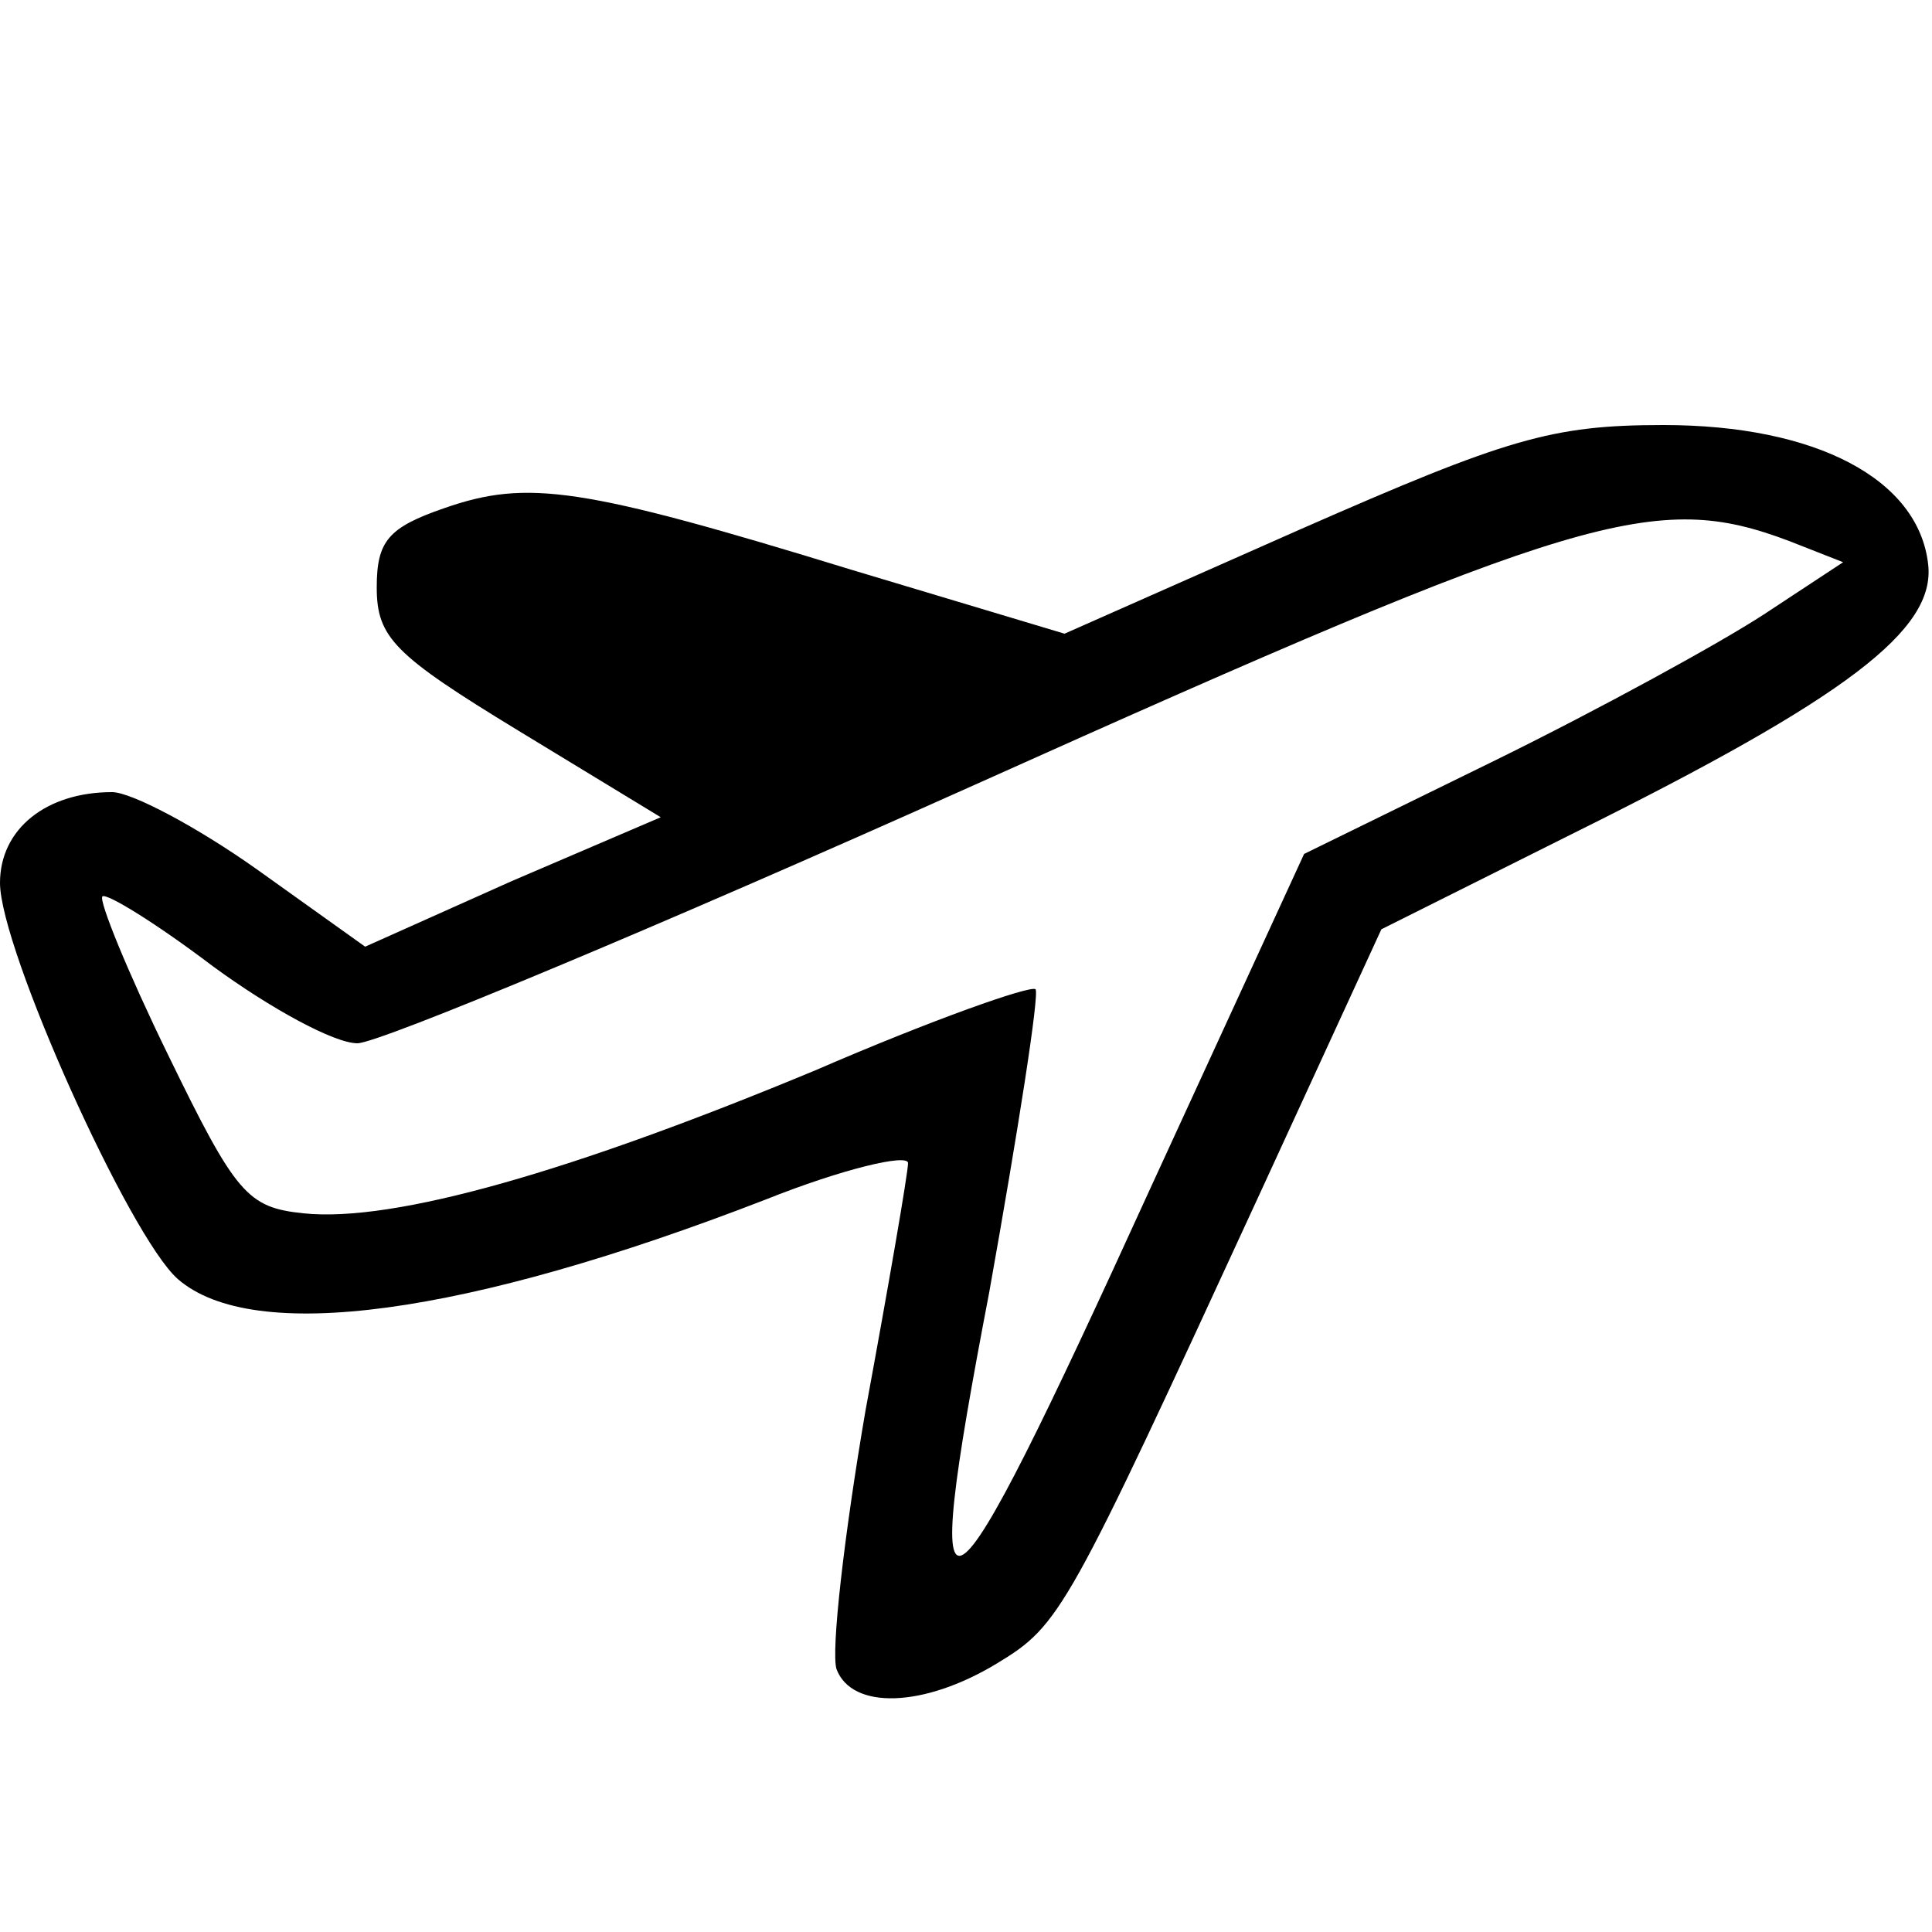 <?xml version="1.0" standalone="no"?>
<!DOCTYPE svg PUBLIC "-//W3C//DTD SVG 20010904//EN"
 "http://www.w3.org/TR/2001/REC-SVG-20010904/DTD/svg10.dtd">
<svg version="1.0" xmlns="http://www.w3.org/2000/svg"
 width="100pt" height="100pt" viewBox="0 0 100 100"
 preserveAspectRatio="xMidYMid meet">
<g transform="translate(0,100) scale(0.1,-0.1)"
fill="#000000" stroke="none">
<path d="M673 726 l-122 -54 -110 33 c-140 43 -168 47 -211 32 -29 -10 -35
-17 -35 -41 0 -26 9 -35 73 -74 l74 -45 -77 -33 -76 -34 -56 40 c-31 22 -65
40 -75 40 -34 0 -58 -19 -58 -47 0 -34 67 -183 92 -205 39 -34 149 -19 304 41
40 16 74 24 74 19 0 -5 -10 -63 -22 -128 -11 -64 -18 -125 -15 -134 8 -21 45
-20 83 3 33 20 36 26 136 243 l63 137 100 50 c141 70 187 105 183 139 -5 44
-58 72 -137 72 -58 0 -81 -7 -188 -54z m253 -6 l28 -11 -41 -27 c-23 -15 -85
-49 -140 -76 l-98 -48 -80 -174 c-109 -239 -120 -246 -83 -53 15 84 26 154 24
157 -3 2 -54 -16 -114 -42 -125 -52 -218 -79 -265 -74 -29 3 -35 10 -70 82
-21 43 -36 80 -34 82 2 2 28 -14 57 -36 30 -22 63 -40 75 -40 11 0 155 60 320
134 314 141 352 152 421 126z"/>
</g>
</svg>
